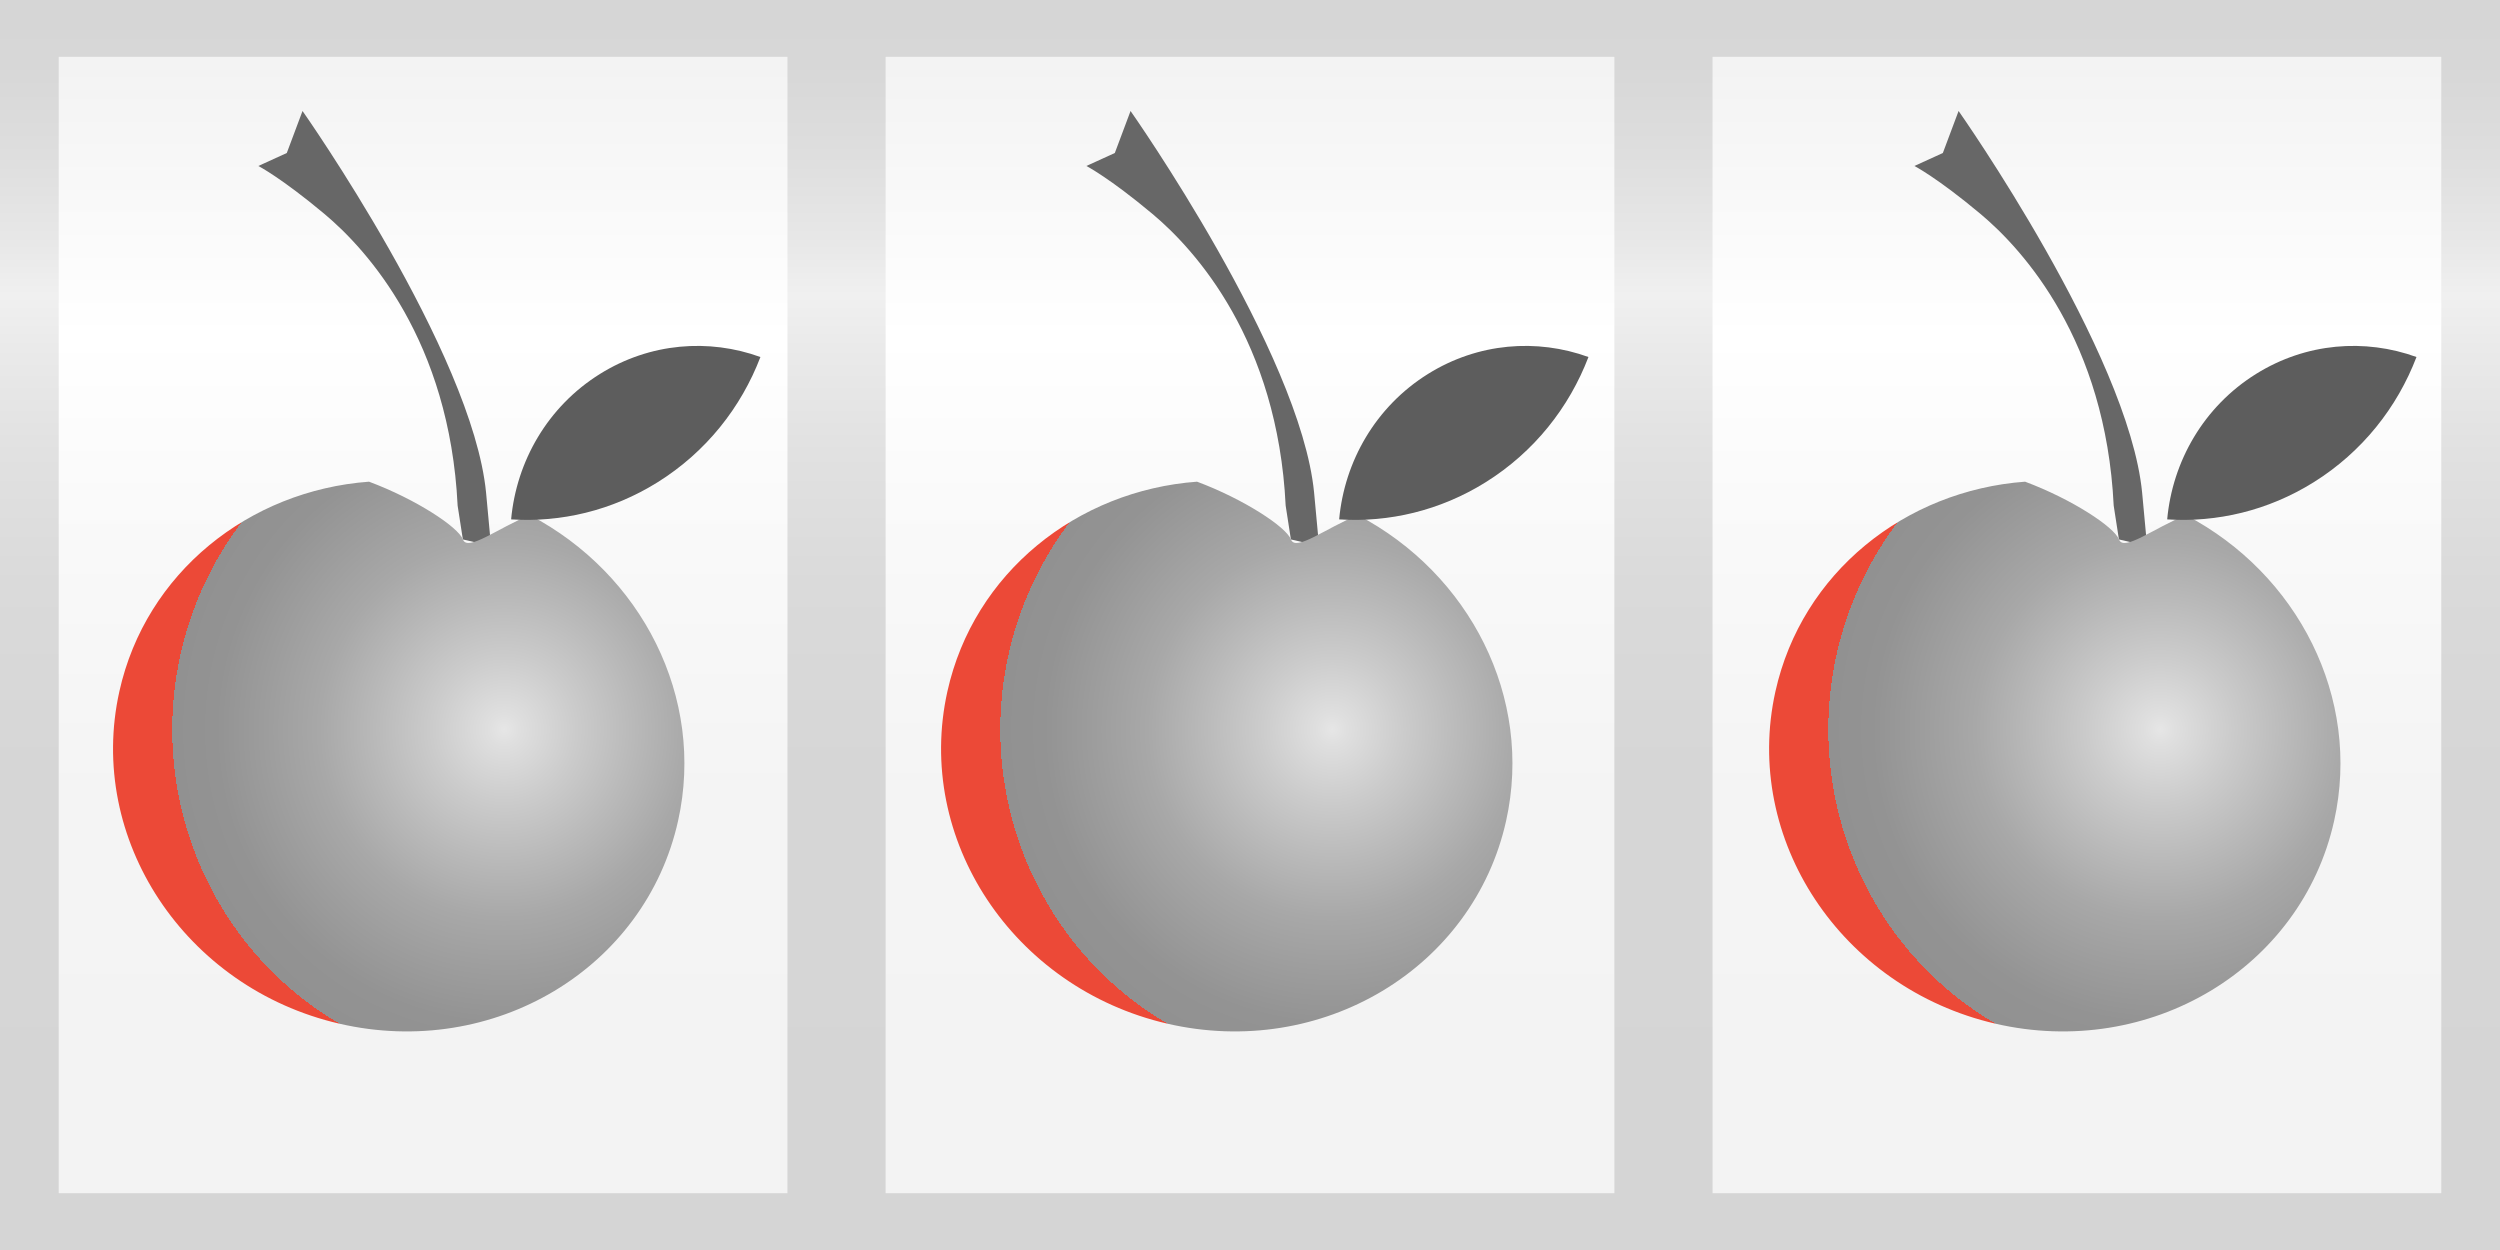 <?xml version="1.0" encoding="UTF-8" standalone="no"?>
<!-- Generator: Adobe Illustrator 11 Build 196, SVG Export Plug-In . SVG Version: 6.0.0 Build 78)  -->

<svg
   xmlns:dc="http://purl.org/dc/elements/1.1/"
   xmlns:cc="http://creativecommons.org/ns#"
   xmlns:rdf="http://www.w3.org/1999/02/22-rdf-syntax-ns#"
   xmlns:svg="http://www.w3.org/2000/svg"
   xmlns="http://www.w3.org/2000/svg"
   xmlns:xlink="http://www.w3.org/1999/xlink"
   xmlns:sodipodi="http://sodipodi.sourceforge.net/DTD/sodipodi-0.dtd"
   xmlns:inkscape="http://www.inkscape.org/namespaces/inkscape"
   width="147.401"
   height="73.701"
   viewBox="0 0 147.401 73.701"
   style="overflow:visible;enable-background:new 0 0 147.401 73.701"
   xml:space="preserve"
   id="svg2"
   version="1.1"
   inkscape:version="0.48.4 r9939"
   sodipodi:docname="slot-machine.svg"><rect x="0" y="0" width="147.401" height="73.701" fill="#333333" stroke="none"/><defs
     id="defs204"><linearGradient
       gradientTransform="translate(3.396,3.95)"
       y2="71.751"
       x2="70.305"
       y1="-5.95"
       x1="70.305"
       gradientUnits="userSpaceOnUse"
       id="XMLID_8_"><stop
         id="stop6"
         style="stop-color:#D5D5D5"
         offset="0" /><stop
         id="stop8"
         style="stop-color:#D7D7D7"
         offset="0.074" /><stop
         id="stop10"
         style="stop-color:#DEDEDE"
         offset="0.144" /><stop
         id="stop12"
         style="stop-color:#E8E8E8"
         offset="0.211" /><stop
         id="stop14"
         style="stop-color:#F0F0F0"
         offset="0.25" /><stop
         id="stop16"
         style="stop-color:#EAEAEA"
         offset="0.289" /><stop
         id="stop18"
         style="stop-color:#E1E1E1"
         offset="0.369" /><stop
         id="stop20"
         style="stop-color:#DADADA"
         offset="0.469" /><stop
         id="stop22"
         style="stop-color:#D6D6D6"
         offset="0.61" /><stop
         id="stop24"
         style="stop-color:#D5D5D5"
         offset="1" /><midPointStop
         id="midPointStop26"
         style="stop-color:#D5D5D5"
         offset="0" /><midPointStop
         id="midPointStop28"
         style="stop-color:#D5D5D5"
         offset="0.72" /><midPointStop
         id="midPointStop30"
         style="stop-color:#F0F0F0"
         offset="0.25" /><midPointStop
         id="midPointStop32"
         style="stop-color:#F0F0F0"
         offset="0.13" /><midPointStop
         id="midPointStop34"
         style="stop-color:#D5D5D5"
         offset="1" /></linearGradient><linearGradient
       inkscape:collect="always"
       xlink:href="#XMLID_8_"
       id="linearGradient3285"
       gradientUnits="userSpaceOnUse"
       gradientTransform="translate(3.396,3.95)"
       x1="70.305"
       y1="-5.95"
       x2="70.305"
       y2="71.751" /><linearGradient
       inkscape:collect="always"
       xlink:href="#XMLID_9_"
       id="linearGradient3287"
       gradientUnits="userSpaceOnUse"
       gradientTransform="matrix(0.98,0,0,1,-1.843,-2.95)"
       x1="27.335"
       y1="6.8"
       x2="27.335"
       y2="70.8" /><radialGradient
       inkscape:collect="always"
       xlink:href="#XMLID_10_"
       id="radialGradient3289"
       gradientUnits="userSpaceOnUse"
       gradientTransform="matrix(0.239,0.055,-0.054,0.244,21.444,23.742)"
       cx="50.604"
       cy="70.55"
       fx="50.604"
       fy="70.55"
       r="79.881" /><linearGradient
       inkscape:collect="always"
       xlink:href="#XMLID_11_"
       id="linearGradient3291"
       gradientUnits="userSpaceOnUse"
       gradientTransform="matrix(0.98,0,0,1,46.912,-2.95)"
       x1="27.335"
       y1="6.8"
       x2="27.335"
       y2="70.8" /><radialGradient
       inkscape:collect="always"
       xlink:href="#XMLID_12_"
       id="radialGradient3293"
       gradientUnits="userSpaceOnUse"
       gradientTransform="matrix(0.239,0.055,-0.054,0.244,70.2,23.742)"
       cx="50.604"
       cy="70.55"
       fx="50.604"
       fy="70.55"
       r="79.881" /><linearGradient
       inkscape:collect="always"
       xlink:href="#XMLID_13_"
       id="linearGradient3295"
       gradientUnits="userSpaceOnUse"
       gradientTransform="matrix(0.98,0,0,1,95.666,-2.95)"
       x1="27.335"
       y1="6.8"
       x2="27.335"
       y2="70.8" /><radialGradient
       inkscape:collect="always"
       xlink:href="#XMLID_14_"
       id="radialGradient3297"
       gradientUnits="userSpaceOnUse"
       gradientTransform="matrix(0.239,0.055,-0.054,0.244,118.955,23.742)"
       cx="50.604"
       cy="70.55"
       fx="50.604"
       fy="70.55"
       r="79.881" /><linearGradient
       id="XMLID_9_"
       gradientUnits="userSpaceOnUse"
       x1="27.335"
       y1="6.8"
       x2="27.335"
       y2="70.8"
       gradientTransform="matrix(0.98,0,0,1,-1.843,-2.95)"><stop
         offset="0"
         style="stop-color:#F3F3F3"
         id="stop41" /><stop
         offset="0.25"
         style="stop-color:#FFFFFF"
         id="stop43" /><stop
         offset="0.4"
         style="stop-color:#FAFAFA"
         id="stop45" /><stop
         offset="0.675"
         style="stop-color:#F4F4F4"
         id="stop47" /><stop
         offset="1"
         style="stop-color:#F3F3F3"
         id="stop49" /><midPointStop
         offset="0"
         style="stop-color:#F3F3F3"
         id="midPointStop51" /><midPointStop
         offset="0.5"
         style="stop-color:#F3F3F3"
         id="midPointStop53" /><midPointStop
         offset="0.25"
         style="stop-color:#FFFFFF"
         id="midPointStop55" /><midPointStop
         offset="0.26"
         style="stop-color:#FFFFFF"
         id="midPointStop57" /><midPointStop
         offset="1"
         style="stop-color:#F3F3F3"
         id="midPointStop59" /></linearGradient><linearGradient
       id="XMLID_11_"
       gradientUnits="userSpaceOnUse"
       x1="27.335"
       y1="6.8"
       x2="27.335"
       y2="70.8"
       gradientTransform="matrix(0.98,0,0,1,46.912,-2.95)"><stop
         offset="0"
         style="stop-color:#F3F3F3"
         id="stop95" /><stop
         offset="0.25"
         style="stop-color:#FFFFFF"
         id="stop97" /><stop
         offset="0.4"
         style="stop-color:#FAFAFA"
         id="stop99" /><stop
         offset="0.675"
         style="stop-color:#F4F4F4"
         id="stop101" /><stop
         offset="1"
         style="stop-color:#F3F3F3"
         id="stop103" /><midPointStop
         offset="0"
         style="stop-color:#F3F3F3"
         id="midPointStop105" /><midPointStop
         offset="0.5"
         style="stop-color:#F3F3F3"
         id="midPointStop107" /><midPointStop
         offset="0.25"
         style="stop-color:#FFFFFF"
         id="midPointStop109" /><midPointStop
         offset="0.26"
         style="stop-color:#FFFFFF"
         id="midPointStop111" /><midPointStop
         offset="1"
         style="stop-color:#F3F3F3"
         id="midPointStop113" /></linearGradient><linearGradient
       id="XMLID_13_"
       gradientUnits="userSpaceOnUse"
       x1="27.335"
       y1="6.8"
       x2="27.335"
       y2="70.8"
       gradientTransform="matrix(0.98,0,0,1,95.666,-2.95)"><stop
         offset="0"
         style="stop-color:#F3F3F3"
         id="stop149" /><stop
         offset="0.25"
         style="stop-color:#FFFFFF"
         id="stop151" /><stop
         offset="0.4"
         style="stop-color:#FAFAFA"
         id="stop153" /><stop
         offset="0.675"
         style="stop-color:#F4F4F4"
         id="stop155" /><stop
         offset="1"
         style="stop-color:#F3F3F3"
         id="stop157" /><midPointStop
         offset="0"
         style="stop-color:#F3F3F3"
         id="midPointStop159" /><midPointStop
         offset="0.5"
         style="stop-color:#F3F3F3"
         id="midPointStop161" /><midPointStop
         offset="0.25"
         style="stop-color:#FFFFFF"
         id="midPointStop163" /><midPointStop
         offset="0.26"
         style="stop-color:#FFFFFF"
         id="midPointStop165" /><midPointStop
         offset="1"
         style="stop-color:#F3F3F3"
         id="midPointStop167" /></linearGradient><linearGradient
       inkscape:collect="always"
       xlink:href="#XMLID_13_"
       id="linearGradient3349"
       gradientUnits="userSpaceOnUse"
       gradientTransform="matrix(0.98,0,0,1,95.666,-2.95)"
       x1="27.335"
       y1="6.8"
       x2="27.335"
       y2="70.8" /><linearGradient
       inkscape:collect="always"
       xlink:href="#XMLID_11_"
       id="linearGradient3368"
       gradientUnits="userSpaceOnUse"
       gradientTransform="matrix(0.98,0,0,1,46.912,-2.95)"
       x1="27.335"
       y1="6.8"
       x2="27.335"
       y2="70.8" /><linearGradient
       inkscape:collect="always"
       xlink:href="#XMLID_9_"
       id="linearGradient3387"
       gradientUnits="userSpaceOnUse"
       gradientTransform="matrix(0.98,0,0,1,-1.843,-2.95)"
       x1="27.335"
       y1="6.8"
       x2="27.335"
       y2="70.8" /><radialGradient
       inkscape:collect="always"
       xlink:href="#XMLID_10_"
       id="radialGradient3389"
       gradientUnits="userSpaceOnUse"
       gradientTransform="matrix(0.239,0.055,-0.054,0.244,21.444,23.742)"
       cx="50.604"
       cy="70.55"
       fx="50.604"
       fy="70.55"
       r="79.881" /><radialGradient
       gradientUnits="userSpaceOnUse"
       gradientTransform="matrix(0.239,0.055,-0.054,0.244,21.444,23.742)"
       fy="70.55"
       fx="50.604"
       r="79.881"
       cy="70.55"
       cx="50.604"
       id="XMLID_10_"><stop
         id="stop68"
         style="stop-color:#e6e6e6;stop-opacity:1;"
         offset="0" /><stop
         id="stop70"
         style="stop-color:#dfdfdf;stop-opacity:1;"
         offset="0.046" /><stop
         id="stop72"
         style="stop-color:#cbcbcb;stop-opacity:1;"
         offset="0.219" /><stop
         id="stop74"
         style="stop-color:#b9b9b9;stop-opacity:1;"
         offset="0.39" /><stop
         id="stop76"
         style="stop-color:#a8a8a8;stop-opacity:1;"
         offset="0.557" /><stop
         id="stop78"
         style="stop-color:#9d9d9d;stop-opacity:1;"
         offset="0.717" /><stop
         id="stop80"
         style="stop-color:#939393;stop-opacity:1;"
         offset="0.868" /><stop
         id="stop82"
         style="stop-color:#919191;stop-opacity:1;"
         offset="1" /><midPointStop
         id="midPointStop84"
         style="stop-color:#F9E0D3"
         offset="0" /><midPointStop
         id="midPointStop86"
         style="stop-color:#F9E0D3"
         offset="0.32" /><midPointStop
         id="midPointStop88"
         style="stop-color:#EC4937"
         offset="1" /></radialGradient><radialGradient
       inkscape:collect="always"
       xlink:href="#XMLID_10_"
       id="radialGradient3405"
       gradientUnits="userSpaceOnUse"
       gradientTransform="matrix(0.239,0.055,-0.054,0.244,21.444,23.742)"
       cx="50.604"
       cy="70.55"
       fx="50.604"
       fy="70.55"
       r="79.881" /><radialGradient
       inkscape:collect="always"
       xlink:href="#XMLID_10_-2"
       id="radialGradient3405-3"
       gradientUnits="userSpaceOnUse"
       gradientTransform="matrix(0.239,0.055,-0.054,0.244,21.444,23.742)"
       cx="50.604"
       cy="70.55"
       fx="50.604"
       fy="70.55"
       r="79.881" /><radialGradient
       gradientUnits="userSpaceOnUse"
       gradientTransform="matrix(0.239,0.055,-0.054,0.244,21.444,23.742)"
       fy="70.55"
       fx="50.604"
       r="79.881"
       cy="70.55"
       cx="50.604"
       id="XMLID_10_-2"><stop
         id="stop68-0"
         style="stop-color:#e6e6e6;stop-opacity:1;"
         offset="0" /><stop
         id="stop70-6"
         style="stop-color:#dfdfdf;stop-opacity:1;"
         offset="0.046" /><stop
         id="stop72-4"
         style="stop-color:#cbcbcb;stop-opacity:1;"
         offset="0.219" /><stop
         id="stop74-8"
         style="stop-color:#b9b9b9;stop-opacity:1;"
         offset="0.39" /><stop
         id="stop76-1"
         style="stop-color:#a8a8a8;stop-opacity:1;"
         offset="0.557" /><stop
         id="stop78-9"
         style="stop-color:#9d9d9d;stop-opacity:1;"
         offset="0.717" /><stop
         id="stop80-0"
         style="stop-color:#939393;stop-opacity:1;"
         offset="0.868" /><stop
         id="stop82-9"
         style="stop-color:#919191;stop-opacity:1;"
         offset="1" /><midPointStop
         id="midPointStop84-8"
         style="stop-color:#F9E0D3"
         offset="0" /><midPointStop
         id="midPointStop86-6"
         style="stop-color:#F9E0D3"
         offset="0.32" /><midPointStop
         id="midPointStop88-1"
         style="stop-color:#EC4937"
         offset="1" /></radialGradient><radialGradient
       inkscape:collect="always"
       xlink:href="#XMLID_10_-2-6"
       id="radialGradient3405-3-0"
       gradientUnits="userSpaceOnUse"
       gradientTransform="matrix(0.239,0.055,-0.054,0.244,21.444,23.742)"
       cx="50.604"
       cy="70.55"
       fx="50.604"
       fy="70.55"
       r="79.881" /><radialGradient
       gradientUnits="userSpaceOnUse"
       gradientTransform="matrix(0.239,0.055,-0.054,0.244,21.444,23.742)"
       fy="70.55"
       fx="50.604"
       r="79.881"
       cy="70.55"
       cx="50.604"
       id="XMLID_10_-2-6"><stop
         id="stop68-0-8"
         style="stop-color:#e6e6e6;stop-opacity:1;"
         offset="0" /><stop
         id="stop70-6-3"
         style="stop-color:#dfdfdf;stop-opacity:1;"
         offset="0.046" /><stop
         id="stop72-4-3"
         style="stop-color:#cbcbcb;stop-opacity:1;"
         offset="0.219" /><stop
         id="stop74-8-6"
         style="stop-color:#b9b9b9;stop-opacity:1;"
         offset="0.39" /><stop
         id="stop76-1-1"
         style="stop-color:#a8a8a8;stop-opacity:1;"
         offset="0.557" /><stop
         id="stop78-9-8"
         style="stop-color:#9d9d9d;stop-opacity:1;"
         offset="0.717" /><stop
         id="stop80-0-4"
         style="stop-color:#939393;stop-opacity:1;"
         offset="0.868" /><stop
         id="stop82-9-3"
         style="stop-color:#919191;stop-opacity:1;"
         offset="1" /><midPointStop
         id="midPointStop84-8-6"
         style="stop-color:#F9E0D3"
         offset="0" /><midPointStop
         id="midPointStop86-6-1"
         style="stop-color:#F9E0D3"
         offset="0.32" /><midPointStop
         id="midPointStop88-1-9"
         style="stop-color:#EC4937"
         offset="1" /></radialGradient><radialGradient
       inkscape:collect="always"
       xlink:href="#XMLID_10_"
       id="radialGradient4313"
       gradientUnits="userSpaceOnUse"
       gradientTransform="matrix(0.239,0.055,-0.054,0.244,21.444,23.742)"
       cx="50.604"
       cy="70.55"
       fx="50.604"
       fy="70.55"
       r="79.881" /></defs><sodipodi:namedview
     pagecolor="#ffffff"
     bordercolor="#666666"
     borderopacity="1"
     objecttolerance="10"
     gridtolerance="10"
     guidetolerance="10"
     inkscape:pageopacity="0"
     inkscape:pageshadow="2"
     inkscape:window-width="1280"
     inkscape:window-height="996"
     id="namedview202"
     showgrid="false"
     inkscape:zoom="3.4104339"
     inkscape:cx="46.835522"
     inkscape:cy="31.751473"
     inkscape:window-x="0"
     inkscape:window-y="0"
     inkscape:window-maximized="1"
     inkscape:current-layer="svg2" /><rect
     y="0"
     x="0"
     id="rect36"
     height="73.701"
     width="147.401"
     style="fill:url(#linearGradient3285)" /><rect
     x="3.462"
     y="3.351"
     style="fill:url(#linearGradient3387)"
     width="42.967"
     height="67"
     id="rect61" /><g
     id="g4176"
     transform="translate(0,-0.736)"><path
       style="fill:#676767;fill-opacity:1"
       d="M 26.982,30.548 C 26.507,20.825 21.668,15.474 19.126,13.347 16.584,11.22 15.232,10.522 15.232,10.522 L 16.909,9.757 17.837,7.28 c 0,0 10.021,14.242 10.822,22.502 0.8,8.261 0.066,3.092 0.066,3.092 l -1.434,-0.332 -0.309,-1.994 z"
       id="path65"
       inkscape:connector-curvature="0" /><path
       style="fill:url(#radialGradient4313);fill-opacity:1"
       d="m 31.24,31.11 c -1.855,0.738 -3.668,2.178 -3.947,1.433 C 27.018,31.807 24.516,30.166 21.757,29.136 14.695,29.66 8.597,34.492 7.038,41.502 5.1,50.214 10.904,58.984 20,61.091 29.097,63.198 38.042,57.844 39.98,49.133 41.598,41.862 37.821,34.554 31.24,31.11 z"
       id="path90"
       inkscape:connector-curvature="0" /><path
       style="fill:#5d5d5d;fill-opacity:1"
       d="m 35.373,22.785 c -3.091,1.928 -4.924,5.157 -5.237,8.575 2.928,0.186 5.939,-0.507 8.632,-2.187 2.871,-1.791 4.931,-4.418 6.067,-7.387 -3.031,-1.099 -6.504,-0.846 -9.462,0.999 z"
       id="path92"
       inkscape:connector-curvature="0" /></g><rect
     x="52.217"
     y="3.351"
     style="fill:url(#linearGradient3368)"
     width="42.967"
     height="67"
     id="rect115" /><rect
     x="100.972"
     y="3.351"
     style="fill:url(#linearGradient3349)"
     width="42.967"
     height="67"
     id="rect169" /><g
     transform="translate(48.821,-0.736)"
     style="overflow:visible"
     id="g4176-8"><path
       style="fill:#676767;fill-opacity:1"
       d="M 26.982,30.548 C 26.507,20.825 21.668,15.474 19.126,13.347 16.584,11.22 15.232,10.522 15.232,10.522 L 16.909,9.757 17.837,7.28 c 0,0 10.021,14.242 10.822,22.502 0.8,8.261 0.066,3.092 0.066,3.092 l -1.434,-0.332 -0.309,-1.994 z"
       id="path65-4"
       inkscape:connector-curvature="0" /><path
       style="fill:url(#radialGradient3405-3);fill-opacity:1"
       d="m 31.24,31.11 c -1.855,0.738 -3.668,2.178 -3.947,1.433 C 27.018,31.807 24.516,30.166 21.757,29.136 14.695,29.66 8.597,34.492 7.038,41.502 5.1,50.214 10.904,58.984 20,61.091 29.097,63.198 38.042,57.844 39.98,49.133 41.598,41.862 37.821,34.554 31.24,31.11 z"
       id="path90-5"
       inkscape:connector-curvature="0" /><path
       style="fill:#5d5d5d;fill-opacity:1"
       d="m 35.373,22.785 c -3.091,1.928 -4.924,5.157 -5.237,8.575 2.928,0.186 5.939,-0.507 8.632,-2.187 2.871,-1.791 4.931,-4.418 6.067,-7.387 -3.031,-1.099 -6.504,-0.846 -9.462,0.999 z"
       id="path92-0"
       inkscape:connector-curvature="0" /></g><g
     transform="translate(97.642,-0.736)"
     style="overflow:visible"
     id="g4176-8-8"><path
       style="fill:#676767;fill-opacity:1"
       d="M 26.982,30.548 C 26.507,20.825 21.668,15.474 19.126,13.347 16.584,11.22 15.232,10.522 15.232,10.522 L 16.909,9.757 17.837,7.28 c 0,0 10.021,14.242 10.822,22.502 0.8,8.261 0.066,3.092 0.066,3.092 l -1.434,-0.332 -0.309,-1.994 z"
       id="path65-4-6"
       inkscape:connector-curvature="0" /><path
       style="fill:url(#radialGradient3405-3-0);fill-opacity:1"
       d="m 31.24,31.11 c -1.855,0.738 -3.668,2.178 -3.947,1.433 C 27.018,31.807 24.516,30.166 21.757,29.136 14.695,29.66 8.597,34.492 7.038,41.502 5.1,50.214 10.904,58.984 20,61.091 29.097,63.198 38.042,57.844 39.98,49.133 41.598,41.862 37.821,34.554 31.24,31.11 z"
       id="path90-5-2"
       inkscape:connector-curvature="0" /><path
       style="fill:#5d5d5d;fill-opacity:1"
       d="m 35.373,22.785 c -3.091,1.928 -4.924,5.157 -5.237,8.575 2.928,0.186 5.939,-0.507 8.632,-2.187 2.871,-1.791 4.931,-4.418 6.067,-7.387 -3.031,-1.099 -6.504,-0.846 -9.462,0.999 z"
       id="path92-0-1"
       inkscape:connector-curvature="0" /></g></svg>